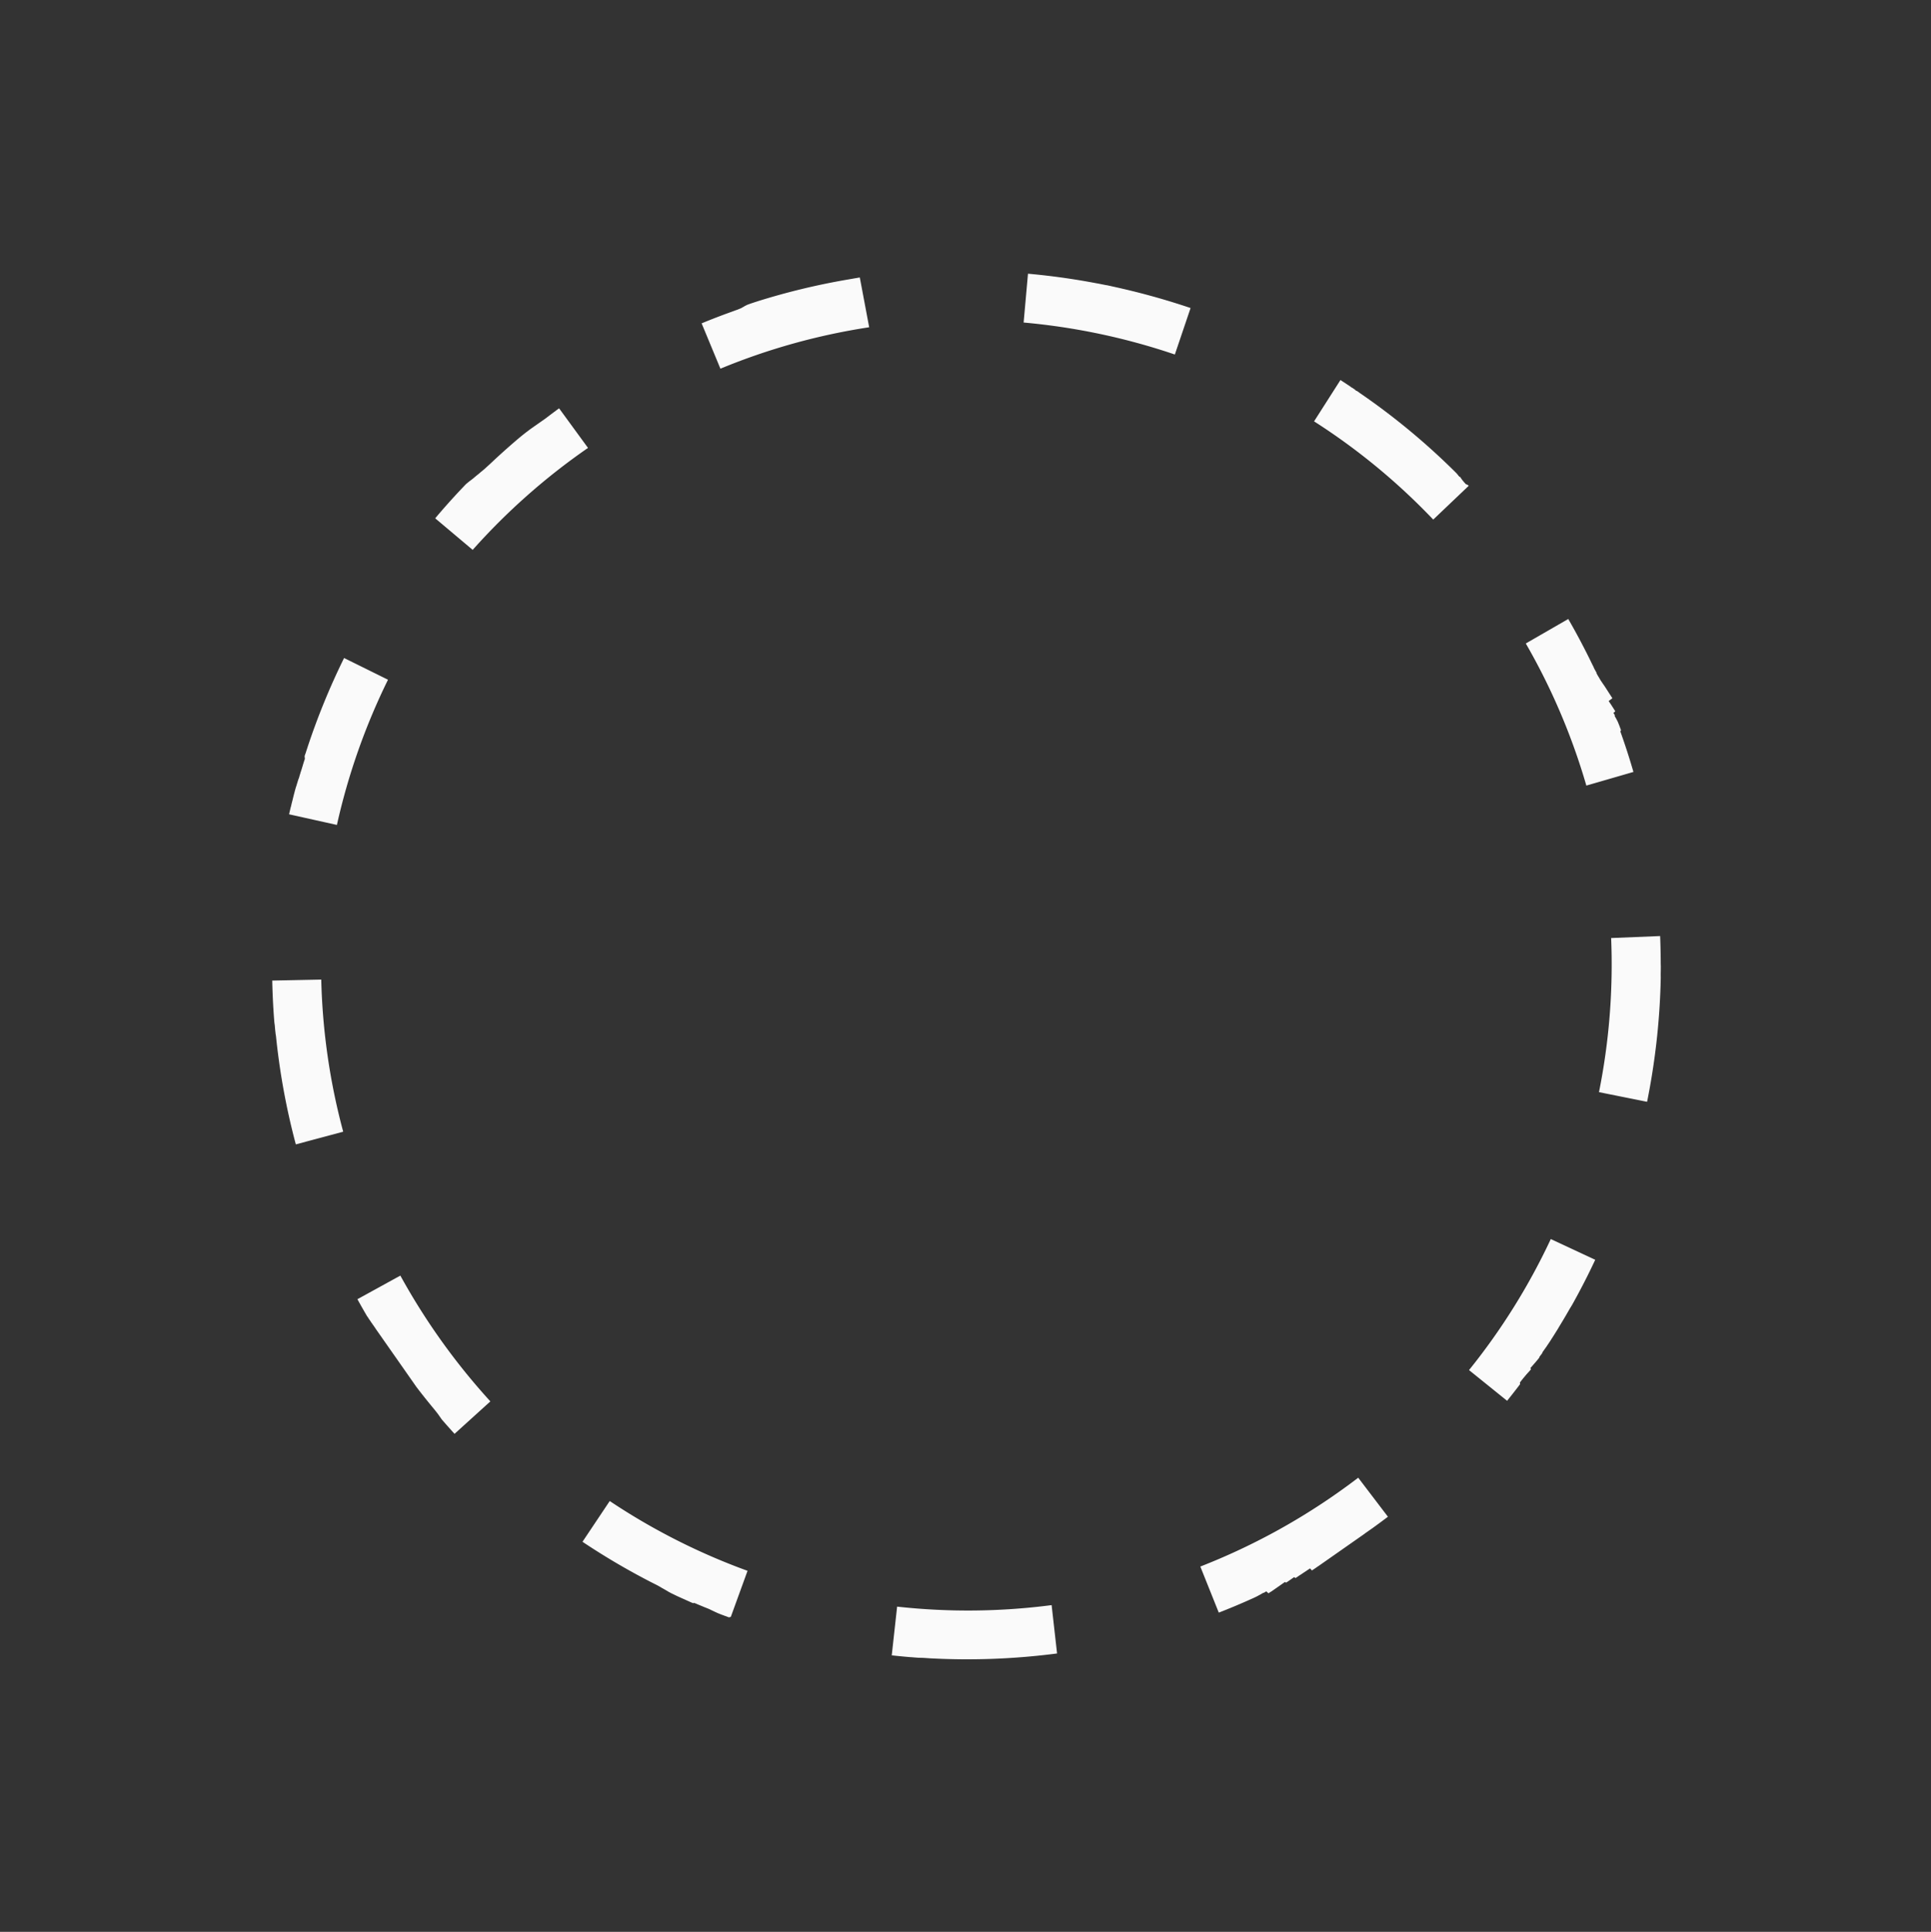 <svg xmlns="http://www.w3.org/2000/svg" width="196.993" height="197.057" viewBox="0 0 196.993 197.057">
  <rect x="0" y="0" width="196.993" height="197.057" fill="#333333" stroke="none"/>
  <path id="daire-kicik" d="M70.806,0h3.415l.039,0H74.3l.032,0h.031l.031,0,.064,0,.032,0,.032,0,.034,0,.037,0h0l.038,0,.035,0H74.7l.032,0h.031l.037,0,.036,0h.033l.031,0,.032,0,.063,0H75l.033,0h.032l.032,0,.031,0,.039,0h.065l.032,0,.027,0h0l.032,0h0l.036,0H75.4l.032,0,.025,0h.006l.064,0,.032,0,.032,0,.032,0,.036,0,.037,0,.031,0,.032,0h.009l.032,0,.028,0h0l.033,0h0l.037,0,.023,0h.011l.022,0h.01l.024,0H76l.063,0h.008l.023,0h.01l.021,0h.01l.031,0,.028,0h0l.037,0,.035,0,.023,0H76.3l.032,0,.027,0h0l.032,0h0l.037,0,.022,0h.01l.022,0h.01l.031,0,.063.005.031,0,.032,0h.01l.031,0,.028,0h0l.038,0,.034,0,.023,0h.009l.022,0h.01l.031,0,.032,0h0l.029,0h.01l.022,0H77l.031,0,.025,0h.007l.063.006.032,0,.031,0h.01l.032,0,.027,0h0l.038,0,.024,0h.01l.022,0h.009L77.4.3l.031,0,.032,0h0l.038,0,.023,0h.01l.031,0,.025,0h.005l.064.006.031,0,.032,0,.032,0,.036,0h0l.032,0h0l.037,0,.023,0H77.9l.031,0,.027,0h0l.064.006.031,0,.032,0,.034,0h.005l.064.007h.005l.034,0,.032,0,.032,0,.032,0,.031,0,.031,0,.031,0h.01l.031,0,.027,0h0l.064.007.031,0h.01l.022,0h.01l.031,0,.063.007.031,0,.031,0h.01l.031,0,.031,0,.031,0h0l.027,0,.032,0h.01l.021,0h.01l.031,0,.062.007.031,0h.011l.03,0,.032,0L79.244.5h.01l.022,0h.01l.032,0,.021,0h.01l.031,0,.031,0,.03,0h.011l.031,0,.02,0h.011l.022,0h.009l.031,0h0l.028,0,.03,0,.032,0,.032,0h.01l.03,0h0l.031,0,.031,0h.01l.022,0h.01l.021,0h.01l.031,0,.031,0h.005l.025,0h.01l.021,0h.011l.02,0h.011l.031,0,.062.008.03,0,.031,0H80.2l.031,0L80.3.631h.009l.022,0,.011,0,.031,0,.019,0,.012,0,.03,0,.03,0h.008l.023,0H80.5l.032,0,.031,0,.02,0h.01l.03,0h0l.027,0h.011l.031,0,.02,0h.01l.021,0h.01l.023,0h.008l.029,0,.03,0,.03,0,.031,0,.031,0,.012,0,.029,0,.03,0,.03,0,.03,0,.031,0,.013,0,.024,0,.013,0,.022,0,.03,0,.031,0,.031,0,.033,0,.011,0,.029,0,.031,0,.03,0,.031,0,.03,0,.015,0,.028,0,.03,0,.031,0,.03,0,.03,0,.032,0,.024,0,.017,0,.016,0,.03,0,.03,0,.015,0,.015,0,.015,0,.031,0,.011,0,.018,0,.012,0,.017,0,.03,0,.013,0,.017,0,.012,0,.062.01.012,0,.017,0,.03,0,.012,0,.017,0,.012,0,.018,0h.007l.04.006h.009l.018,0,.012,0,.018,0,.012,0,.018,0,.012,0,.018,0,.01,0L82.4.945l.011,0,.018,0,.011,0,.018,0,.012,0,.018,0H82.5l.07.012h.007l.02,0,.009,0,.02,0,.009,0,.02,0h.008l.021,0h0L82.739,1h0l.022,0h.007l.021,0H82.8l.02,0h.008l.021,0h.006l.072.012h.006l.022,0h.008l.021,0h.007l.022,0h0l.1.018h.006l.022,0h.006l.023,0h0l.1.018h0l.024,0h.005l.022,0h.007l.1.019h0l.025,0h0l.025,0h0l.16.029h0l.026,0h0l.135.025h0l.162.03h0q1.843.347,3.653.789L86.461,6.872A66.122,66.122,0,0,0,70.806,5V0Zm32.711,7.992a70.878,70.878,0,0,1,10.931,7.052h0l.1.082h0l.1.081,0,0,.1.08,0,0,.024.019h0l.051.041h0l.024.019,0,0,.022.018,0,0,.051.041h0l.023.018.005,0,.02.016,0,0,.05.04,0,0,.02.016.007.006.018.014.006,0,.022.017,0,0,.024.02,0,0,.021.017.006,0,.019.015.006,0,.021.017,0,0,.024.02,0,0,.019.015.008.006.016.013.008.006.018.015.005,0,.024.019.005,0,.018.014.01.008.014.012.01.008.015.012.009.007.022.018.011.009.013.01.012.01.012.01.011.009.014.011.01.008.021.018.011.009.012.01.012.01.011.009.012.01.01.009.013.01.009.007.024.02.01.008.013.011.01.008.013.01.01.009.013.011.007.006.029.024.006.005.015.012.008.007.014.012.008.007.015.012,0,0,.037.03h0l.018.015,0,0,.017.014,0,0,.076.063.005,0,.017.014,0,0,.079.066h0l.02.016h0q.694.579,1.373,1.175l-3.3,3.757a66.016,66.016,0,0,0-13-8.914ZM128.826,30.21l.273.392h0l.075.109h0l.074.108,0,0,.014.02v0l.058.085,0,0,.013.019,0,0,.056.082,0,.005.013.019,0,0,.057.084,0,0,.012.018,0,.006.012.018,0,0,.039.057.005.007.011.017,0,.007.012.017,0,.006.038.057,0,.007.011.016.006.009.011.016,0,.006.039.057,0,.006.012.017,0,.006.012.018,0,.006.04.06,0,0,.012.018,0,.007.011.017,0,.007.012.017,0,0,.026.04h0l.012.018,0,.006.011.017,0,.007.011.017,0,0,.038.058,0,.007.011.017,0,.007.011.017,0,0,.039.059,0,.006.012.018,0,.007.011.017,0,.006.037.057,0,.007.011.017.005.008.01.016.006.009.036.055,0,.007.01.016.006.01.009.014.007.01.01.015.006.008.018.027.007.011.009.014.007.01.01.015.006.01.01.015.006.009.022.035,0,0,.011.016.006.009.01.015.007.01.009.014.008.012.016.024.007.012.009.014.007.011.009.013.008.012.009.014.007.012.008.013.015.023.008.013.008.013.008.013.008.012.008.013.008.013.008.012.011.018.012.019.007.011.009.014.007.011.009.014.007.011.009.014.006.01.019.029.006.009.009.014.007.011.009.014.008.012.008.013.007.011.016.026.007.011.008.013.008.013.008.013.008.012.008.013.007.011.017.027.007.01.009.014.007.011.009.015.007.01.009.015.006.01.018.029.005.009.009.015.007.011.009.014.007.011.009.014.007.01.021.033,0,0,.008.014.007.012.008.013.008.013.008.013.007.012.009.014.006.01.017.027.007.011.009.014.007.011L131,33.5l.007.011.009.015.008.013.014.023.008.012.009.014.007.011.009.015.006.01.009.015.007.011.016.026.007.011.009.014.007.011.008.013.007.012.009.015.005.009.02.032,0,.006.009.015.007.011.009.015.006.01.009.015.006.01.017.028.006.01.009.015.006.011.009.015.006.011.009.015.007.012.008.013.014.024.007.012.009.014.007.012.008.014.007.012.009.015.007.011.013.021.009.015.008.014.008.013.007.012.008.014.007.011.008.014.008.014.012.021.009.015.007.012.008.013.008.013.007.012.008.013.008.014.012.02.009.015.008.013.007.012.009.014.007.012.008.013.008.014.015.024.007.011.009.015.006.011.009.015.007.012.008.014.007.011.02.033,0,0,.009.015.006.011.009.015.006.01.009.015.006.011.009.015.014.023.008.014.007.011.009.015.007.011.008.014.007.013.008.013.01.017.012.021.007.011.009.015.007.011.008.014.007.012.008.014.007.012.016.027.006.01.009.015.007.012.008.014.007.011.009.015.006.01.018.031,0,.007.01.016.005.009.009.016.006.01.009.016.005.009.032.055.005.009.009.016.005.009.009.016,0,.008.033.056.005.009.009.015.006.011.009.015.005.009.032.056.005.009.009.016.005.009.009.016.005.009.01.017v0l.022.038,0,.007.009.016.006.01.009.016.006.01.009.016,0,.007.02.034,0,.007.009.016.005.009.009.015.006.011.009.016,0,.006.022.038,0,0,.009.016.006.01.009.016,0,.009.01.017,0,.008.019.034,0,.006.01.017,0,.008.01.017,0,.008.01.018,0,.006.034.061,0,.006.01.018,0,.008.01.017,0,.008.034.061,0,0,.01.018,0,.008.01.017,0,.007.033.059,0,.008.01.017,0,.008.01.018,0,.007.036.065h0l.01.019,0,.007.01.018,0,.006.01.019,0,0,.035.062,0,.006.01.018,0,.008.01.018,0,.005.033.06,0,.009.01.018,0,.007.01.019,0,.006.034.062,0,.005.01.018,0,.008.01.018,0,.006.034.063,0,0,.011.019,0,.006.01.019,0,.006.035.064,0,0,.01.018,0,.008.01.018,0,.006.011.019h0l.036.067,0,0,.011.02,0,0,.048.089,0,0,.011.021,0,0,.012.022h0l.049.092,0,0,.012.022h0l.05.093v0l.012.022v0l.049.092v0l.012.022v0l.049.092v0l.011.021,0,0,.048.091h0l.012.023v0l.061.117v0l.061.117v0l.012.022h0l.048.093v0l.122.236v0l.011.022v0l.06.117v0a70.378,70.378,0,0,1,2.911,6.5l-4.66,1.811a65.7,65.7,0,0,0-7.434-13.895l4.094-2.87ZM141.019,61.6q.119.918.215,1.844h0l.011.106h0l0,.033v0l0,.033h0l0,.035h0l0,.031v.007l0,.026v.009l0,.031v0l0,.033V63.8l0,.024v.012l0,.021v.012l0,.031v.009l0,.022v.014l0,.018v.014l0,.019v.013l0,.03v.015l0,.016,0,.017v.015l0,.016v.015l0,.032v.014l0,.018v.014l0,.018v.014l.006.068v.009l0,.021v.01l0,.022v0l.007.075v.009l0,.022v.008l.007.076v0l0,.024V64.6l0,.024v0l.007.081h0l0,.027v0l.009.11h0q.119,1.43.181,2.875h0l0,.111v.03h0l0,.084h0v.056h0l0,.081v.036c0,.035,0,.071,0,.107v.035l0,.077v.061h0l0,.079v.039l0,.073v.07l0,.07v1.293s0,.007,0,.012v.1s0,.006,0,.011v.039c0,.006,0,.013,0,.02v.014c0,.007,0,.014,0,.022v.011c0,.011,0,.022,0,.032V70.4s0,0,0,0v.033s0,.006,0,.01,0,.016,0,.024v.034s0,.007,0,.011,0,.022,0,.032v.033s0,.009,0,.012,0,.015,0,.022,0,.008,0,.013,0,.016,0,.024,0,.007,0,.009,0,.022,0,.033,0,0,0,.009,0,.016,0,.024v.012c0,.007,0,.015,0,.023s0,.008,0,.011v.033h0v.041c0,.006,0,.012,0,.018s0,.008,0,.013,0,.011,0,.017,0,.008,0,.013,0,.011,0,.017,0,.009,0,.014,0,.01,0,.015,0,.009,0,.014,0,.01,0,.015,0,.01,0,.014v.059c0,.005,0,.01,0,.016v.014c0,.005,0,.01,0,.016s0,.01,0,.014,0,.011,0,.016,0,.008,0,.013v.017s0,.008,0,.013v.118s0,.01,0,.015,0,.01,0,.015v.015s0,.01,0,.014v.074s0,.01,0,.015v.073q0,.008,0,.016V71.6c0,.007,0,.014,0,.021s0,.006,0,.008v.059s0,.006,0,.008v.36c0,.02,0,.04,0,.06v.765c0,.04,0,.08,0,.119v.306l0,.091h0v.335l0,.09v.335l0,.09v.334l0,.09v.334l-.005.089v.335l0,.027v0l0,.03v0l0,.025v.344l-.005.072v.322l-.008.1h0l0,.028h0l0,.025v0l0,.023v.006l0,.021v.008l0,.022v.006l0,.022v.006l0,.022v.006l0,.023v.005l0,.024v0c-.008.1-.017.2-.026.307h0c-.047.544-.1,1.089-.158,1.629l-4.971-.541a66.792,66.792,0,0,0-.162-15.776ZM132.647,93.36l4.7,1.714a70.434,70.434,0,0,1-4.362,9.638h0l-.047.087h0l-.015.027v0l-.063.114v0l-.015.028h0l-.047.085,0,0-.014.026v0l-.047.084,0,0-.013.023,0,0-.014.025,0,0-.031.055,0,.005-.013.023,0,.005-.013.024,0,0-.031.055,0,.006-.012.021,0,.008-.011.02,0,.007-.03.053,0,.008-.011.019-.005.01-.01.017-.005.009-.013.022,0,0-.015.026-.006.01-.009.016-.006.011-.009.017-.006.01-.011.019,0,.008-.014.025-.006.01-.01.017-.006.011-.009.015-.007.012-.009.016-.006.011-.014.025-.006.01-.009.015-.007.013-.008.013-.007.013-.008.014-.006.011-.014.024-.006.01-.01.017-.007.012-.008.014-.007.013-.008.014-.007.012-.008.014-.013.022-.007.013-.008.014-.007.011-.009.015-.006.011-.009.015-.006.01-.017.029-.006.01-.009.015-.006.01-.009.016-.005.009-.01.016,0,.007-.035.06,0,.005-.011.018,0,.007-.01.018,0,.007-.037.063v0l-.011.02,0,.006-.011.019,0,0-.051.088,0,0-.012.021,0,0-.052.089v0l-.012.021,0,0-.066.112v0q-1,1.685-2.088,3.308l-4.153-2.785A65.644,65.644,0,0,0,132.647,93.36Zm-17.424,26,3.376,3.688-.184.168h0l-.1.088h0l-.019.017h0l-.077.07h0l-.019.017h0l-.075.068,0,0-.016.015-.005,0-.016.015h0l-.039.035h0l-.016.015-.005,0-.016.014-.005,0-.016.014,0,0-.031.028-.006.005-.014.013-.007.007-.014.013-.008.007-.014.012-.007.006-.03.027,0,0-.014.013-.008.007-.014.012-.009.008-.013.011-.01.009-.022.019-.01.009-.012.011-.01.009-.012.011-.011.01-.011.01-.012.01-.019.016-.013.011-.011.009-.012.01-.012.01-.011.01-.011.01-.013.011-.013.011-.018.016-.01.008-.013.011-.011.009-.013.011-.01.009-.016.014-.007.006-.022.019-.009.008-.013.011-.011.01-.012.011-.01.009-.015.013-.008.007-.022.019-.007.006-.015.013-.009.008-.015.013-.008.007-.017.015-.006.005-.023.02-.007.006-.016.014-.009.008-.015.013-.008.007-.018.016,0,0-.023.02,0,0-.019.016-.008.007-.016.013-.008.007-.018.016,0,0-.023.02-.006.005-.016.014-.009.008-.015.013-.008.007-.017.015-.006.005-.023.02-.005,0-.018.015-.008.007-.016.014-.007.006-.019.016,0,0-.024.02,0,0-.02.017-.006.006-.017.015-.007.006-.019.016,0,0-.024.02,0,0-.021.018-.007.006-.017.015-.006.005-.02.017,0,0-.024.021h0l-.022.018-.007.006-.018.015-.006,0-.02.017,0,0-.048.041,0,0-.02.017,0,0-.021.018,0,0-.048.041-.006,0-.018.015-.006,0-.02.017,0,0-.048.04-.005,0-.019.016-.006,0-.02.017,0,0-.024.02,0,0-.022.018-.007.006-.018.015-.006,0-.02.017,0,0-.048.04,0,0-.02.016-.005,0-.02.017,0,0-.049.04,0,0-.02.016-.006,0-.02.016,0,0-.048.04,0,0-.02.016,0,0-.021.017,0,0-.049.04-.005,0-.019.016-.006,0-.02.016,0,0-.049.04,0,0-.02.016-.006,0-.019.016-.005,0-.048.039-.005,0-.019.015-.006,0-.019.015-.006,0-.048.039-.007.005-.017.014-.008.006-.016.013-.008.006-.02.017,0,0-.023.019-.008.007-.016.013-.008.006-.017.014-.007.006-.021.017,0,0-.024.019-.006,0-.018.015-.007.006-.017.014-.007.006-.021.017,0,0-.024.019-.005,0-.019.015-.007.006-.017.014-.008.006-.021.017,0,0-.024.019-.007.006-.017.014-.008.006-.016.013-.008.006-.018.015-.006,0-.023.018-.009.007-.015.012-.009.007-.015.012-.009.007-.017.014-.006,0-.023.019-.007.005-.018.014-.008.006-.016.012-.009.007-.016.013-.008.006-.023.018-.008.007-.016.012-.009.007-.015.012-.01.008-.016.013-.008.006-.023.018-.009.007-.015.012-.01.008-.014.011-.01.008-.015.011-.009.007-.022.017-.011.008-.013.01-.01.008-.014.011-.011.009-.013.011-.01.008-.02.016-.012.01-.013.01-.011.009-.012.01-.012.009-.012.01-.012.009-.015.012-.019.015-.012.009-.012.009-.012.009-.013.01-.012.009-.012.009-.013.01-.021.017-.011.009-.012.009-.012.009-.012.009-.011.009-.013.01-.007.006-.029.022-.008.006-.014.011-.01.008-.014.011-.009.007-.015.011-.006,0-.03.023-.008.006-.015.011-.008.006-.015.012-.007.006-.016.012h0l-.037.029-.005,0L113.9,127l-.008.006-.015.012-.008.006-.015.012,0,0-.036.028,0,0-.018.014,0,0-.017.013-.005,0-.077.059-.006,0-.017.013-.005,0-.018.014h0l-.06.046,0,0-.018.014,0,0-.08.061,0,0-.019.014,0,0-.082.062,0,0-.019.014,0,0-.082.061h0l-.02.015h0l-.082.062,0,0-.02.015h0a70.889,70.889,0,0,1-8.314,5.348l-2.4-4.384A66.068,66.068,0,0,0,115.224,119.361ZM87.785,134.4l1.286,4.832q-2.047.545-4.14.969h0l-.032.006h0l-.128.026h0l-.029.006h0l-.029.006h0l-.095.019h0l-.027.005h-.005l-.027.005h0l-.094.018h-.005l-.026.005h-.007l-.024,0H84.38l-.026,0h-.005l-.062.012h-.006l-.025,0-.008,0-.023,0h-.008l-.025,0h-.006l-.062.012h-.006l-.024,0-.009,0-.021,0-.01,0-.021,0-.009,0-.026,0h0l-.03.006-.01,0-.02,0-.011,0-.019,0-.011,0-.02,0-.011,0-.022,0-.008,0-.03.006H83.8l-.024,0-.01,0-.02,0-.012,0-.018,0-.012,0-.019,0-.011,0-.027.005-.012,0-.02,0-.013,0-.017,0-.031.006-.03.005-.014,0-.019,0-.02,0-.019,0-.03.005-.03.005-.031.006-.013,0-.018,0-.022,0-.018,0-.03.005-.03.005-.017,0-.011,0-.018,0-.011,0-.064.011-.011,0-.019,0-.011,0-.019,0-.01,0-.019,0-.01,0-.071.012h0l-.02,0-.01,0-.019,0-.01,0-.02,0-.009,0-.074.013h0l-.022,0h-.008l-.021,0h-.008l-.021,0H82.68l-.1.017h-.007l-.022,0h-.007l-.022,0h-.007l-.022,0h0l-.077.013h0l-.023,0h-.006l-.022,0h-.006l-.023,0h0l-.081.013h0l-.024,0h0l-.023,0H82.19l-.024,0h0l-.107.017h0l-.024,0h0l-.025,0h0l-.135.021h0l-.026,0h0l-.135.021h0l-.025,0h0l-.135.021h0l-.026,0h0l-.136.021h0l-.027,0h0l-.165.024h0q-1.885.277-3.8.453h0l-.167.015-.029,0h0l-.139.012-.029,0h0l-.139.012-.028,0h0l-.137.011-.029,0-.029,0h0l-.108.009-.028,0-.029,0h0l-.105.008-.029,0-.03,0-.03,0h0l-.079.006-.027,0-.029,0-.031,0h0l-.076.006-.027,0-.03,0-.03,0h-.007l-.074.005-.026,0h-.03l-.031,0-.03,0-.048,0-.029,0-.03,0h-.03l-.03,0H75.57l-.044,0h-.051l-.031,0h-.03l-.031,0-.041,0h-.033l-.032,0-.031,0-.031,0-.041,0-.033,0-.032,0-.031,0-.031,0-.031,0h0l-.039,0-.032,0-.031,0-.031,0-.03,0h0l-.039,0h-.025l-.032,0h-.01l-.032,0-.031,0h0l-.033,0h0l-.036,0h-.033l-.032,0-.1,0-.032,0-.033,0-.038,0h0l-.067,0h0l-.035,0h-.065l-.1,0h-.037l-.133.006h-.035q-.794.034-1.591.05l-.1-5A65.957,65.957,0,0,0,87.785,134.4Zm-46.158-4.6a65.39,65.39,0,0,0,14.855,5.243L55.4,139.931q-1.627-.361-3.225-.8h0l-.031-.008h0l-.1-.026h0l-.029-.008h0l-.03-.008h0l-.064-.018h0l-.028-.008H51.88l-.028-.008h0l-.063-.018h0l-.028-.008-.007,0-.025-.007-.006,0L51.69,139h0l-.062-.017-.007,0-.023-.007-.008,0-.023-.007-.007,0-.061-.017-.007,0-.024-.007-.008,0-.023-.006-.008,0-.025-.007H51.4l-.03-.009-.005,0-.024-.007-.01,0-.019-.006-.011,0-.019-.005-.011,0-.023-.007-.01,0-.025-.007-.011,0-.018-.005-.013,0-.017,0-.013,0-.017-.005-.012,0-.028-.008-.012,0-.017,0-.014,0-.016,0-.013,0-.016,0-.014,0-.019-.005-.019-.005-.019-.005-.014,0-.016,0-.014,0-.015,0-.015,0-.014,0-.016,0-.026-.008-.015,0-.014,0-.016,0-.012,0-.017-.005-.011,0-.017-.005-.012,0-.032-.01-.011,0-.017-.005-.012,0-.017,0-.013,0-.016,0-.012,0-.043-.013h0l-.018-.006-.01,0-.019-.006-.009,0-.019-.006-.009,0-.069-.021h0l-.021-.006-.008,0-.02-.006-.007,0-.021-.006h0l-.072-.022h0l-.021-.006-.008,0-.021-.006h0l-.073-.022h0l-.023-.007h0l-.023-.007h0l-.1-.03h0l-.022-.007-.006,0-.022-.007h0l-.073-.023h0l-.022-.007-.007,0-.022-.007h0l-.1-.031h0l-.024-.008h0l-.128-.04h0a70.312,70.312,0,0,1-8.774-3.432h0l-.145-.068h0l-.12-.057h0l-.023-.011h0l-.1-.045h0l-.023-.011h0l-.118-.056,0,0-.021-.01,0,0-.092-.044,0,0-.02-.01-.006,0-.021-.01h0l-.069-.033h0l-.022-.011,0,0-.022-.011h0l-.092-.045,0,0-.02-.01-.006,0-.02-.01,0,0-.066-.033h0l-.02-.01-.006,0-.02-.01,0,0-.09-.044,0,0-.02-.01-.005,0-.021-.01h0l-.051-.025Zm-23.95-20.163a66.272,66.272,0,0,0,10.766,11.521l-3.221,3.824-.065-.055,0,0-.019-.016,0,0-.079-.067h0l-.02-.017h0l-.08-.068h0l-.02-.017h0q-2.174-1.851-4.193-3.87h0l-.075-.075h0l-.187-.188h0l-.093-.094h0l-.018-.018h0l-.072-.074,0,0-.018-.018h0l-.073-.074,0,0-.017-.018,0,0-.071-.073,0,0-.016-.017,0,0-.07-.072,0,0L20,120.119l0,0-.068-.07-.005-.005-.015-.015,0,0-.052-.054h0l-.016-.016,0,0-.015-.016,0,0-.067-.07-.006-.006-.014-.015-.006-.006-.014-.015,0,0-.029-.03,0,0-.013-.014-.007-.007-.013-.013-.007-.007-.014-.015,0,0-.029-.031-.007-.007-.012-.012-.01-.01-.011-.012-.009-.009-.012-.012-.008-.009-.022-.023-.008-.009-.012-.013-.008-.008-.013-.013-.008-.008-.013-.014-.006-.006-.023-.025-.009-.009-.012-.012-.009-.009-.012-.012-.009-.009-.012-.013-.008-.008L19.3,119.4l-.007-.008-.012-.012-.009-.01-.011-.012-.009-.01-.012-.012-.009-.01-.018-.019-.011-.012-.01-.011-.01-.011-.011-.012-.009-.01-.011-.012-.011-.012-.015-.016-.013-.013-.01-.01-.011-.012-.01-.011-.011-.011-.01-.011-.013-.014-.012-.013-.014-.015-.009-.01L19,119.074l-.008-.009-.013-.014-.008-.008-.018-.02,0,0L18.931,119l-.008-.008-.013-.014-.008-.009-.013-.014-.008-.009-.018-.02,0,0-.018-.02-.007-.007-.014-.016-.007-.008-.014-.015-.007-.008-.02-.022h0l-.02-.022-.006-.007-.014-.015-.007-.008-.014-.015-.007-.007-.041-.045-.005-.006-.016-.017-.006-.006-.016-.018,0,0-.042-.046,0,0-.018-.019,0,0-.018-.02,0,0-.043-.047,0,0-.019-.021,0,0-.019-.021,0,0-.044-.048h0l-.02-.022,0,0-.019-.021,0,0-.043-.048,0,0-.02-.022,0,0-.02-.023h0l-.044-.049h0l-.02-.023,0,0-.021-.023h0l-.155-.172h0Q15.7,115.4,13.643,112.6ZM5.742,80.725a65.411,65.411,0,0,0,4.212,15.18L5.333,97.814q-.153-.371-.3-.743h0l-.049-.124v0l-.009-.023v0l-.039-.1h0L4.922,96.8l0-.005-.008-.02,0-.007-.035-.09,0-.009-.007-.018,0-.009-.007-.018,0-.008-.024-.062,0-.009-.007-.017,0-.011L4.8,96.5l0-.011-.006-.017,0-.01-.014-.035,0-.007L4.767,96.4l0-.012-.006-.015-.005-.013-.006-.015,0-.013-.006-.015L4.73,96.3l-.009-.022-.007-.017,0-.013L4.7,96.236,4.7,96.222l-.006-.015,0-.013-.007-.018,0-.01-.01-.027,0-.01-.007-.018,0-.012-.006-.016,0-.011-.007-.019,0-.01-.008-.022,0-.006-.011-.028,0-.007L4.6,95.957l0-.009-.007-.02,0-.01L4.575,95.9l0-.008-.022-.057,0-.007L4.539,95.8l0-.008-.008-.022,0-.006-.01-.025,0,0-.022-.059,0-.005-.009-.025,0-.005-.009-.025,0,0-.033-.089,0,0-.01-.026,0,0-.045-.12v0A70.283,70.283,0,0,1,1.153,83.6v0l-.024-.131h0l-.006-.032h0L1.1,83.3v0l-.005-.029v0l-.017-.1v0l0-.028v-.006l0-.027V83.1l-.011-.064v0l0-.027V83l0-.024v-.008l0-.025v-.006l-.011-.063v-.008l0-.023,0-.01,0-.021,0-.011,0-.022,0-.009L1,82.739V82.73l0-.022,0-.012,0-.019,0-.013,0-.017,0-.014,0-.018,0-.019,0-.022,0-.015,0-.014,0-.016,0-.014,0-.016,0-.015,0-.015,0-.02,0-.023,0-.016,0-.016,0-.014,0-.016,0-.013,0-.018,0-.011-.011-.066,0-.01,0-.019,0-.01,0-.02v-.009l0-.021v0l-.012-.075v-.006l0-.022v-.007l0-.022v-.005l-.016-.1v0l0-.025v0l-.021-.135h0Q.819,81.613.8,81.472Zm-1.963-32.8L8.51,49.54A65.576,65.576,0,0,0,5.256,64.957L.275,64.518q.229-2.6.644-5.153h0l.022-.136h0l0-.027h0l.023-.136h0l0-.026v0L1,58.9v0l0-.025v0l.018-.106v0l0-.024v0l0-.023V58.7l.018-.1v0l0-.024V58.57l0-.023v-.005l.018-.1v0l0-.023v-.006l0-.022v-.007l0-.022h0L1.1,58.3h0l0-.02,0-.01,0-.02,0-.01,0-.02,0-.009.017-.1,0-.009,0-.019,0-.01,0-.019,0-.011,0-.019h0l.009-.049v-.005l0-.02,0-.01,0-.019,0-.011,0-.018,0-.011.012-.064,0-.011,0-.018,0-.013,0-.017,0-.012,0-.018,0-.012.012-.062,0-.012,0-.017,0-.013,0-.018,0-.012,0-.017,0-.012.012-.062,0-.012,0-.017,0-.014,0-.016,0-.015,0-.015,0-.017,0-.018,0-.023,0-.016,0-.015,0-.015,0-.015,0-.016,0-.014,0-.015,0-.015.005-.027,0-.016,0-.016,0-.014,0-.016,0-.014,0-.016,0-.013,0-.017,0-.015,0-.023,0-.019,0-.015,0-.016,0-.014,0-.016,0-.014,0-.016,0-.013,0-.02,0-.017,0-.022,0-.013,0-.016,0-.015,0-.016,0-.013,0-.018,0-.012.005-.026,0-.01,0-.023,0-.012,0-.018,0-.013,0-.018,0-.013,0-.019,0-.011.005-.026,0-.012,0-.022,0-.011,0-.019,0-.012,0-.019,0-.012,0-.02,0-.01.006-.029,0-.009,0-.021,0-.013,0-.017,0-.013,0-.017,0-.014,0-.018,0-.012.006-.028,0-.012,0-.019,0-.013,0-.017,0-.014,0-.017,0-.013,0-.019,0-.011.006-.028,0-.013,0-.017,0-.014,0-.015,0-.014,0-.017,0-.014,0-.018,0-.012.006-.028,0-.013,0-.018,0-.013,0-.017,0-.014,0-.017,0-.013,0-.019,0-.011.006-.029,0-.011,0-.02,0-.012,0-.018,0-.012,0-.019,0-.012,0-.022,0-.007.006-.029,0-.012,0-.018,0-.014,0-.015,0-.015,0-.015,0-.014,0-.021,0-.013.005-.024,0-.013,0-.017,0-.014,0-.017,0-.013,0-.018,0-.013L1.7,55.3l0-.013,0-.021,0-.013,0-.017,0-.013,0-.018,0-.013,0-.019,0-.011.006-.027,0-.013,0-.018,0-.015,0-.015,0-.015,0-.015,0-.014,0-.015,0-.015,0-.02,0-.02,0-.016,0-.014,0-.016,0-.014,0-.015,0-.014,0-.018,0-.011.007-.029,0-.009,0-.02,0-.013,0-.017,0-.014,0-.015,0-.014,0-.017,0-.013.007-.028,0-.013,0-.017,0-.015,0-.015,0-.014,0-.016,0-.014,0-.016,0-.013.006-.027,0-.017,0-.012,0-.016,0-.014,0-.016,0-.015,0-.014,0-.015.006-.027,0-.014,0-.016,0-.013,0-.016,0-.014,0-.016,0-.012,0-.017,0-.012.008-.031,0-.013,0-.017,0-.012,0-.017,0-.012,0-.017,0-.012,0-.017,0-.012L2,54.024l0-.011,0-.017,0-.012,0-.017,0-.013,0-.016,0-.012,0-.017,0-.012.008-.032,0-.012,0-.018,0-.012,0-.017,0-.012,0-.017,0-.012,0-.017,0-.009L2.08,53.7l0-.008,0-.018,0-.011,0-.017,0-.013,0-.017,0-.011,0-.018v0l.01-.041,0-.012,0-.017,0-.012,0-.018,0-.01,0-.019,0-.008.017-.068,0-.007,0-.019,0-.009,0-.019,0-.011,0-.018,0-.008.017-.067,0-.008.005-.02,0-.009,0-.019,0-.01,0-.019,0-.009.017-.066,0-.008.005-.02,0-.009.005-.019,0-.009.005-.02v0l.019-.072,0-.006.005-.021,0-.007.005-.021,0-.007.026-.1,0-.006.006-.021,0-.007.006-.021,0-.006.026-.1v0l.006-.023v0l.006-.023v0l.027-.1v0l.006-.024v0l.006-.024v0l.027-.1v0l.006-.024v0l.035-.13h0L2.5,52.08h0c.041-.149.082-.3.124-.446h0q.527-1.876,1.152-3.707Zm18.16-28.359,3.451,3.618A66.2,66.2,0,0,0,15.358,35.35l-4.21-2.7q.611-.953,1.251-1.886h0l.074-.108,0,0,.056-.081h0l.017-.025,0,0,.055-.08h0l.017-.024,0,0,.016-.023,0,0,.037-.053,0,0,.016-.022,0-.005.015-.022,0,0,.037-.052,0,0,.014-.021.005-.007.014-.02,0-.005.036-.051,0-.005.014-.02.005-.007.014-.019,0-.006.036-.05.006-.008.012-.016.007-.01.012-.017.006-.008.017-.024v0l.017-.024.005-.007.012-.017.007-.009.012-.017.005-.008.018-.025h0l.018-.025.005-.008.012-.016.007-.01.011-.015.007-.01.013-.018.008-.011.013-.018.008-.011.01-.014.008-.011.01-.014.007-.01.012-.016.012-.017.01-.014.009-.013.008-.011.01-.014.008-.011.01-.013.008-.011.018-.024.008-.011.009-.013.008-.011.01-.014.007-.01.01-.014.006-.009.021-.029.006-.008.011-.015.006-.008.011-.016.006-.008.012-.016,0-.005.025-.035,0,0,.012-.016.006-.008.012-.016,0-.007.012-.017,0,0,.043-.059,0,0,.013-.017,0-.006.058-.08,0,0,.014-.019,0,0,.061-.083h0l.015-.02,0,0,.061-.083,0,0,.014-.019,0,0,.061-.083h0l.015-.021h0l.062-.083,0,0,.015-.02h0l.079-.106h0a71.183,71.183,0,0,1,7.9-8.917Zm29.186-16.8,1.387,4.8a65.479,65.479,0,0,0-14.5,6.164l-2.5-4.333q2.246-1.294,4.59-2.424h0L40.5,6.8h0l.242-.114h0l.145-.068h0l.389-.18h0l.243-.111h0l.121-.055h0l.023-.01h0l.095-.043h0l.023-.01h0l.12-.054h0l.023-.01h0l.1-.044h0l.024-.01h0l.121-.054h0l.122-.054h0l.122-.054h0l.023-.01h0L42.7,5.8h0l.147-.063h0l.1-.042h0l.025-.01h0l.123-.053h0l.122-.052h0l.022-.009,0,0,.094-.04h0l.023-.01h0l.122-.051h0l.122-.051h0l.022-.009h0l.1-.04h0l.023-.01h0l.1-.04h0L43.89,5.3l0,0,.122-.05h0l.023-.009h0l.1-.039h0l.023-.009h0l.1-.04h0l.023-.009h0l.1-.039h0l.021-.009.006,0,.021-.008.005,0,.094-.037,0,0,.022-.009,0,0,.022-.009h0l.072-.029h0l.021-.009.006,0,.021-.008h0l.071-.028h0l.021-.008.006,0,.02-.008.008,0,.091-.036.007,0,.02-.008.006,0,.021-.008h0l.073-.028h0l.022-.008.005,0,.022-.008h0l.072-.028h0l.021-.008.006,0,.02-.008.006,0,.092-.036.007,0,.02-.008.006,0L45.4,4.7h0l.048-.018h0l.021-.008.006,0,.02-.008.007,0,.021-.008h0l.069-.026.006,0,.019-.007.009,0,.018-.007.009,0,.067-.025h0l.02-.008.008,0,.019-.007.007,0,.021-.008h0l.047-.018h0l.02-.007.008,0L45.9,4.5l.008,0,.02-.007,0,0L46,4.467l.007,0,.02-.007.007,0,.02-.007.007,0,.066-.025.006,0,.019-.007.009,0,.018-.007.009,0,.018-.007.009,0,.035-.013.009,0,.017-.006.01,0,.017-.006.011,0,.017-.006.011,0,.04-.015h0l.017-.006.012,0,.016-.006.012,0,.015-.006.014-.005.015-.005.011,0,.032-.012.01,0,.017-.006.012,0,.016-.006.011,0,.017-.006.009,0,.033-.012.011,0,.017-.006.011,0,.017-.006.011,0,.017-.006.011,0,.06-.022.01,0,.017-.006.012,0,.016-.006.013,0,.016-.006.006,0,.037-.013.01,0,.017-.006.012,0,.017-.006.01,0,.018-.006.006,0,.036-.013.012,0,.016-.006.012,0,.016-.006.012,0,.016-.006.011,0,.031-.011.012,0,.015-.005.014,0,.015-.005.015-.005.013,0L47.288,4l.014,0,.026-.009.013,0,.016-.006.014,0,.015-.005.014,0,.014-.005.014-.005.02-.007.016-.006.019-.007.013,0,.016-.006.013,0,.015-.005.014,0,.018-.006.01,0,.027-.01.012,0,.018-.006.012,0,.018-.006.011,0,.02-.007.009,0,.028-.01.009,0,.02-.007.011,0,.018-.006.013,0,.018-.006.011,0,.027-.009.008,0,.023-.008.01,0,.018-.006.012,0,.019-.006.01,0,.025-.009h0l.029-.01.008,0,.021-.007.011,0,.019-.007.009,0,.025-.008,0,0,.03-.01h0l.025-.008.009,0,.021-.007.009,0,.023-.008.006,0,.03-.01h0l.028-.009.008,0,.022-.007.009,0,.021-.007.009,0,.059-.02.007,0,.023-.008.008,0,.023-.008.006,0,.028-.009h0l.031-.01h0l.026-.008.007,0,.024-.008.007,0,.026-.009h0l.061-.02h0l.025-.008.006,0,.026-.008h0l.061-.02h0l.027-.009.005,0,.027-.009h0l.092-.03,0,0,.026-.008h0L49.07,3.4h0l.062-.02h0l.028-.009h0l.029-.009h0l.094-.03h0l.03-.01h0l.127-.04h0l.127-.04h0Q50.35,2.995,51.125,2.771ZM70.806,0V5c-.91,0-1.83.019-2.737.056l-.2-5C68.5.034,69.137.016,69.777.007h1.03Z" transform="translate(197.219 115.832) rotate(145)" fill="#fafafa"/>
</svg>
